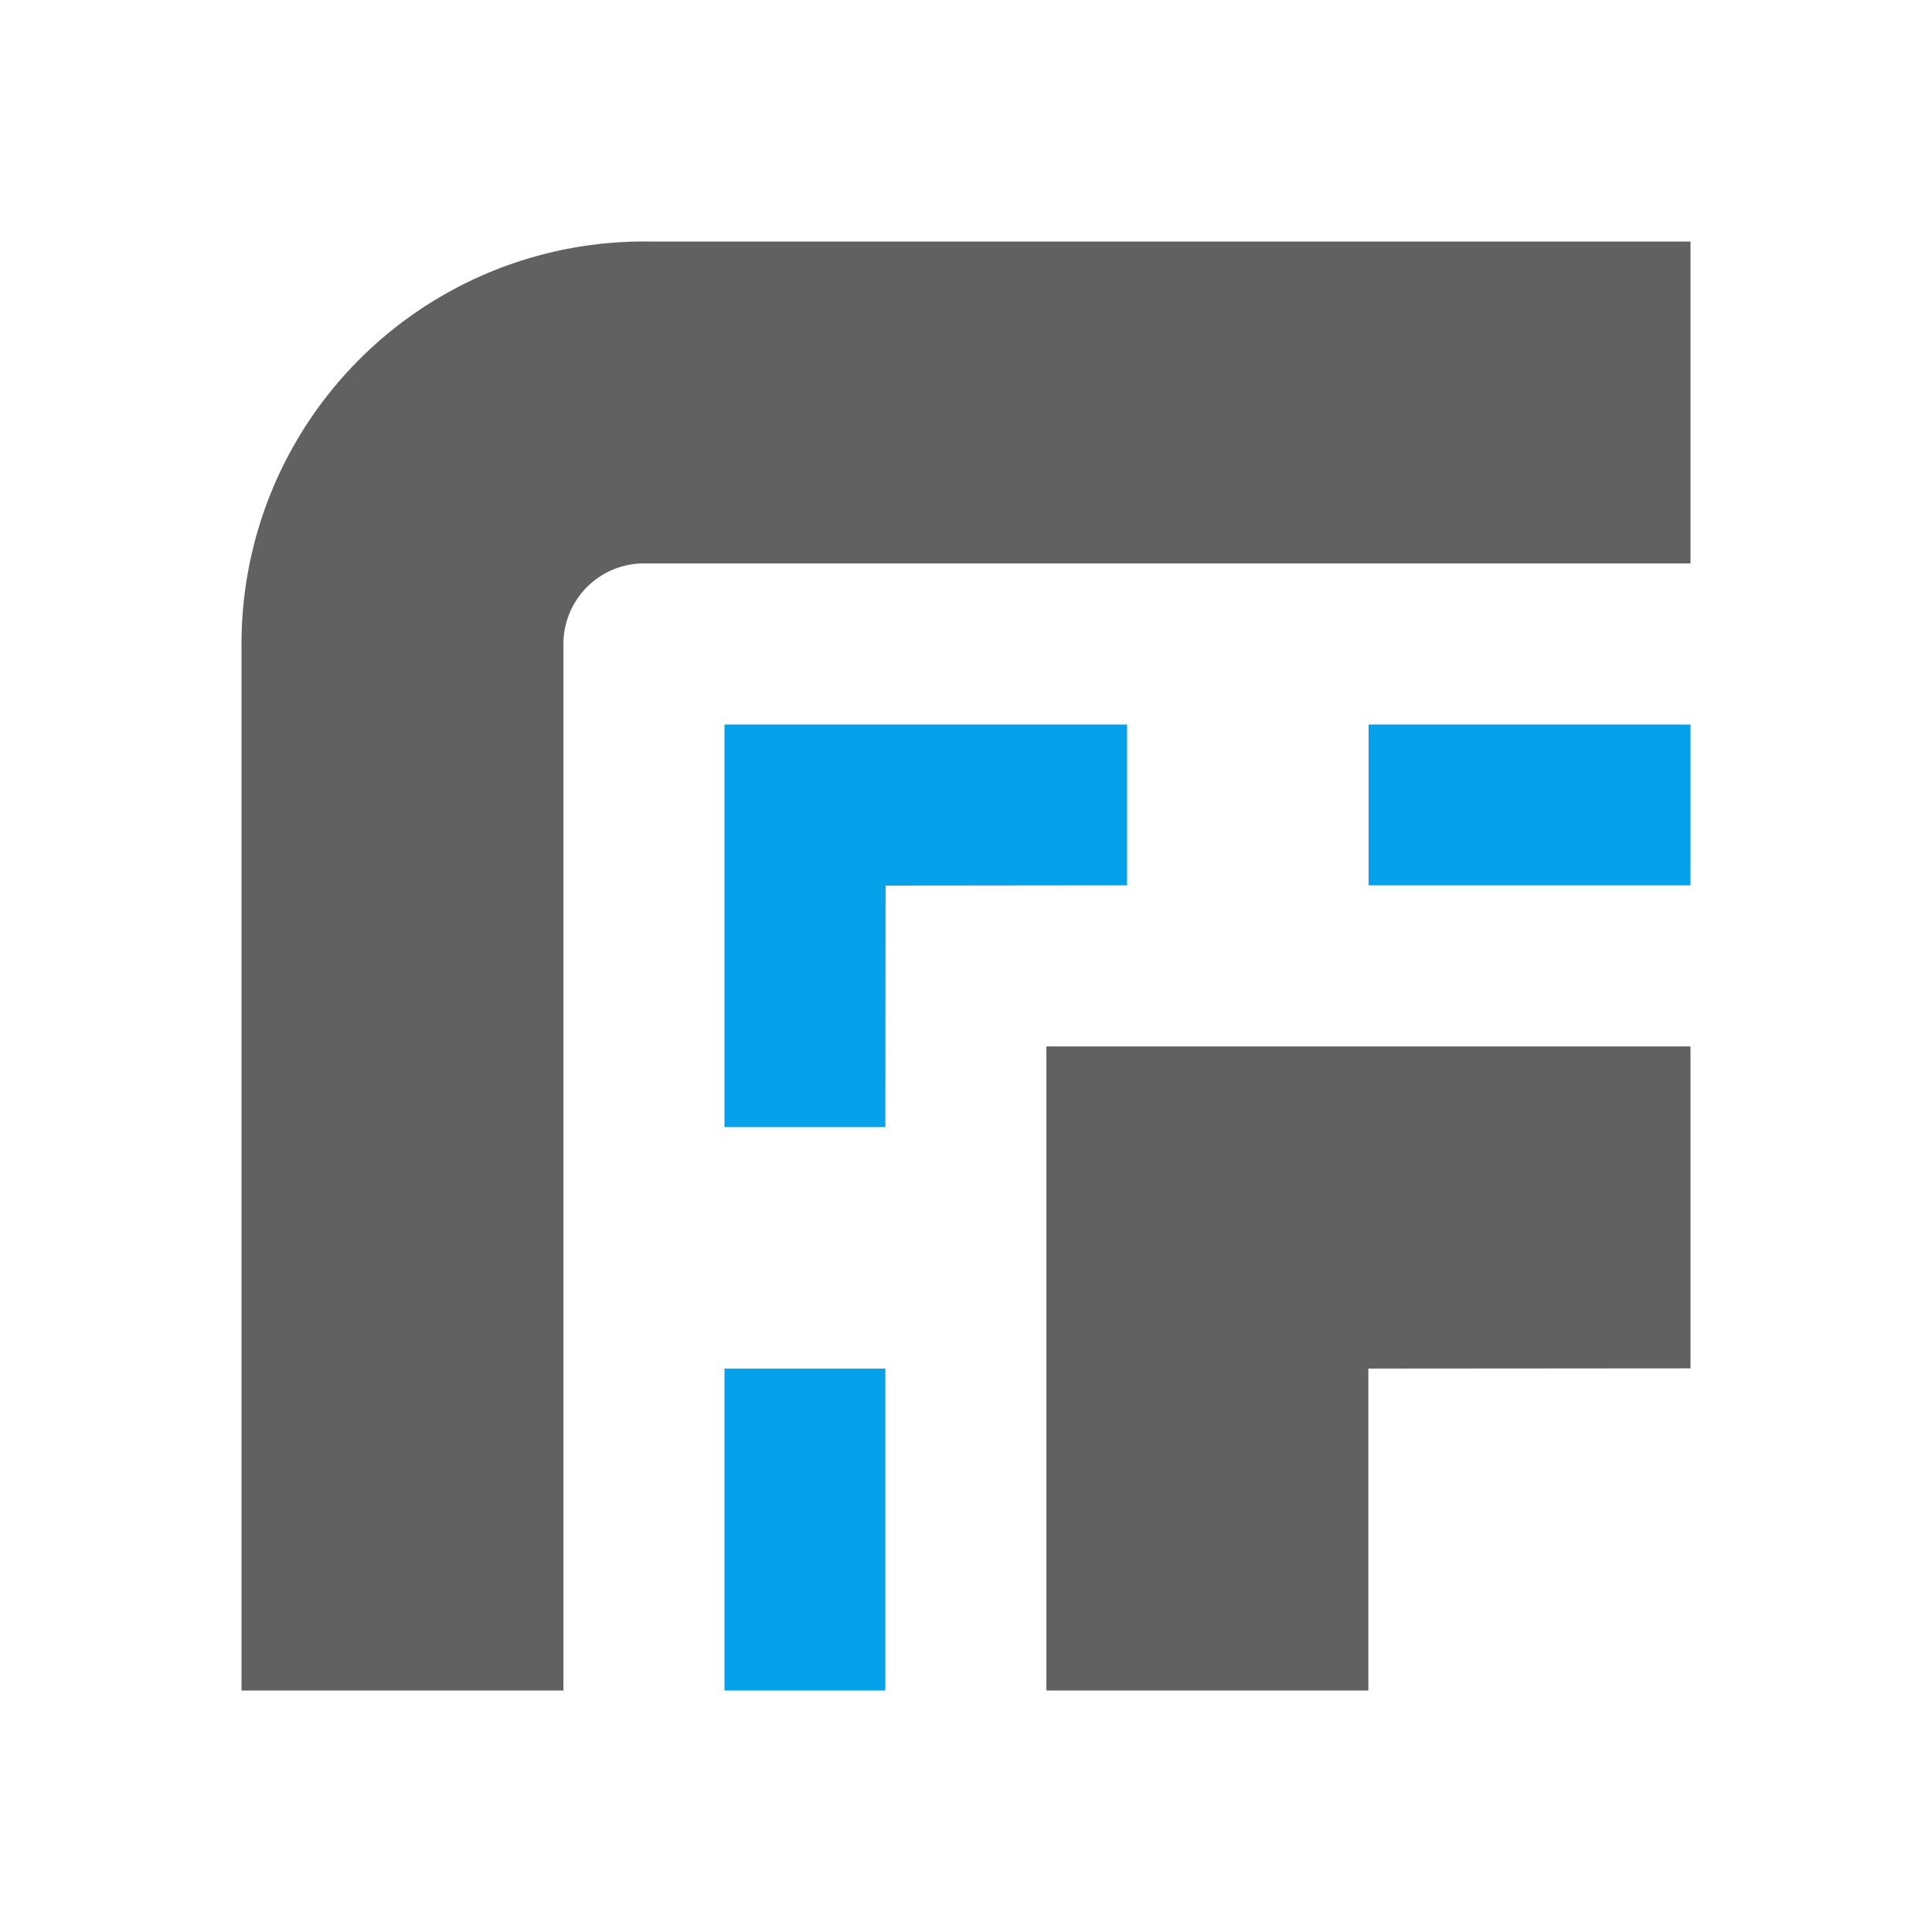 <?xml version="1.0" encoding="UTF-8" standalone="no"?>
<svg
   version="1.1"
   id="svg1"
   width="16"
   height="16"
   viewBox="0 0 16 16"
   sodipodi:docname="stroke-join-round-symbolic.svg"
   inkscape:version="1.2.2 (1:1.2.2+202212051552+b0a8486541)"
   xmlns:inkscape="http://www.inkscape.org/namespaces/inkscape"
   xmlns:sodipodi="http://sodipodi.sourceforge.net/DTD/sodipodi-0.dtd"
   xmlns="http://www.w3.org/2000/svg"
   xmlns:svg="http://www.w3.org/2000/svg"
   xmlns:rdf="http://www.w3.org/1999/02/22-rdf-syntax-ns#"
   xmlns:cc="http://creativecommons.org/ns#"
   xmlns:dc="http://purl.org/dc/elements/1.1/">
  <defs
     id="defs11863" />
  <style
     id="s0">
.success { fill:#009909; }
.warning { fill:#FF1990; }
.error { fill:#00AAFF; }
</style>
  <style
     id="s2">
@import '../../highlights.css';
</style>
  <sodipodi:namedview
     objecttolerance="10"
     gridtolerance="10"
     guidetolerance="10"
     id="namedview"
     showgrid="true"
     inkscape:zoom="22.627417"
     inkscape:cx="-4.8834562"
     inkscape:cy="10.31934"
     inkscape:window-width="1920"
     inkscape:window-height="1016"
     inkscape:window-x="0"
     inkscape:window-y="27"
     inkscape:window-maximized="1"
     inkscape:current-layer="svg1"
     inkscape:document-rotation="0"
     pagecolor="#505050"
     bordercolor="#eeeeee"
     borderopacity="1"
     inkscape:showpageshadow="0"
     inkscape:pageopacity="0"
     inkscape:pagecheckerboard="0"
     inkscape:deskcolor="#505050">
    <inkscape:grid
       type="xygrid"
       id="grid"
       spacingx="0.667"
       spacingy="0.667" />
  </sodipodi:namedview>
  <g
     id="g259">
    <path
       id="rect2967"
       style="opacity:0;fill:#616161;fill-opacity:1;stroke:none;stroke-width:0;stroke-dasharray:none"
       d="M 0,0 V 16 H 16 V 0 Z" />
    <path
       id="rect172"
       style="fill:#05a2eb;fill-opacity:1;stroke-width:0.1"
       class="error"
       d="m 6,6 v 3.334 h 1.332 l 0.002,-2 2,-0.002 V 6 H 6.002 Z m 5.334,0 V 7.332 H 14 V 6 Z M 6,11.334 V 14 h 1.332 v -2.666 z"
       sodipodi:nodetypes="cccccccccccccccccc" />
    <path
       id="rect755"
       style="fill:#616161;fill-opacity:1;stroke-width:0.1"
       class="base"
       d="M 5.334 2 A 3.333 3.333 0 0 0 2 5.334 L 2 14 L 4.666 14 L 4.666 5.334 A 0.667 0.667 0 0 1 5.334 4.666 L 14 4.666 L 14 2 L 5.334 2 z M 8.666 8.666 L 8.666 8.668 L 8.666 14 L 11.332 14 L 11.332 11.334 L 14 11.332 L 14 8.666 L 8.666 8.666 z " />
  </g>
</svg>
